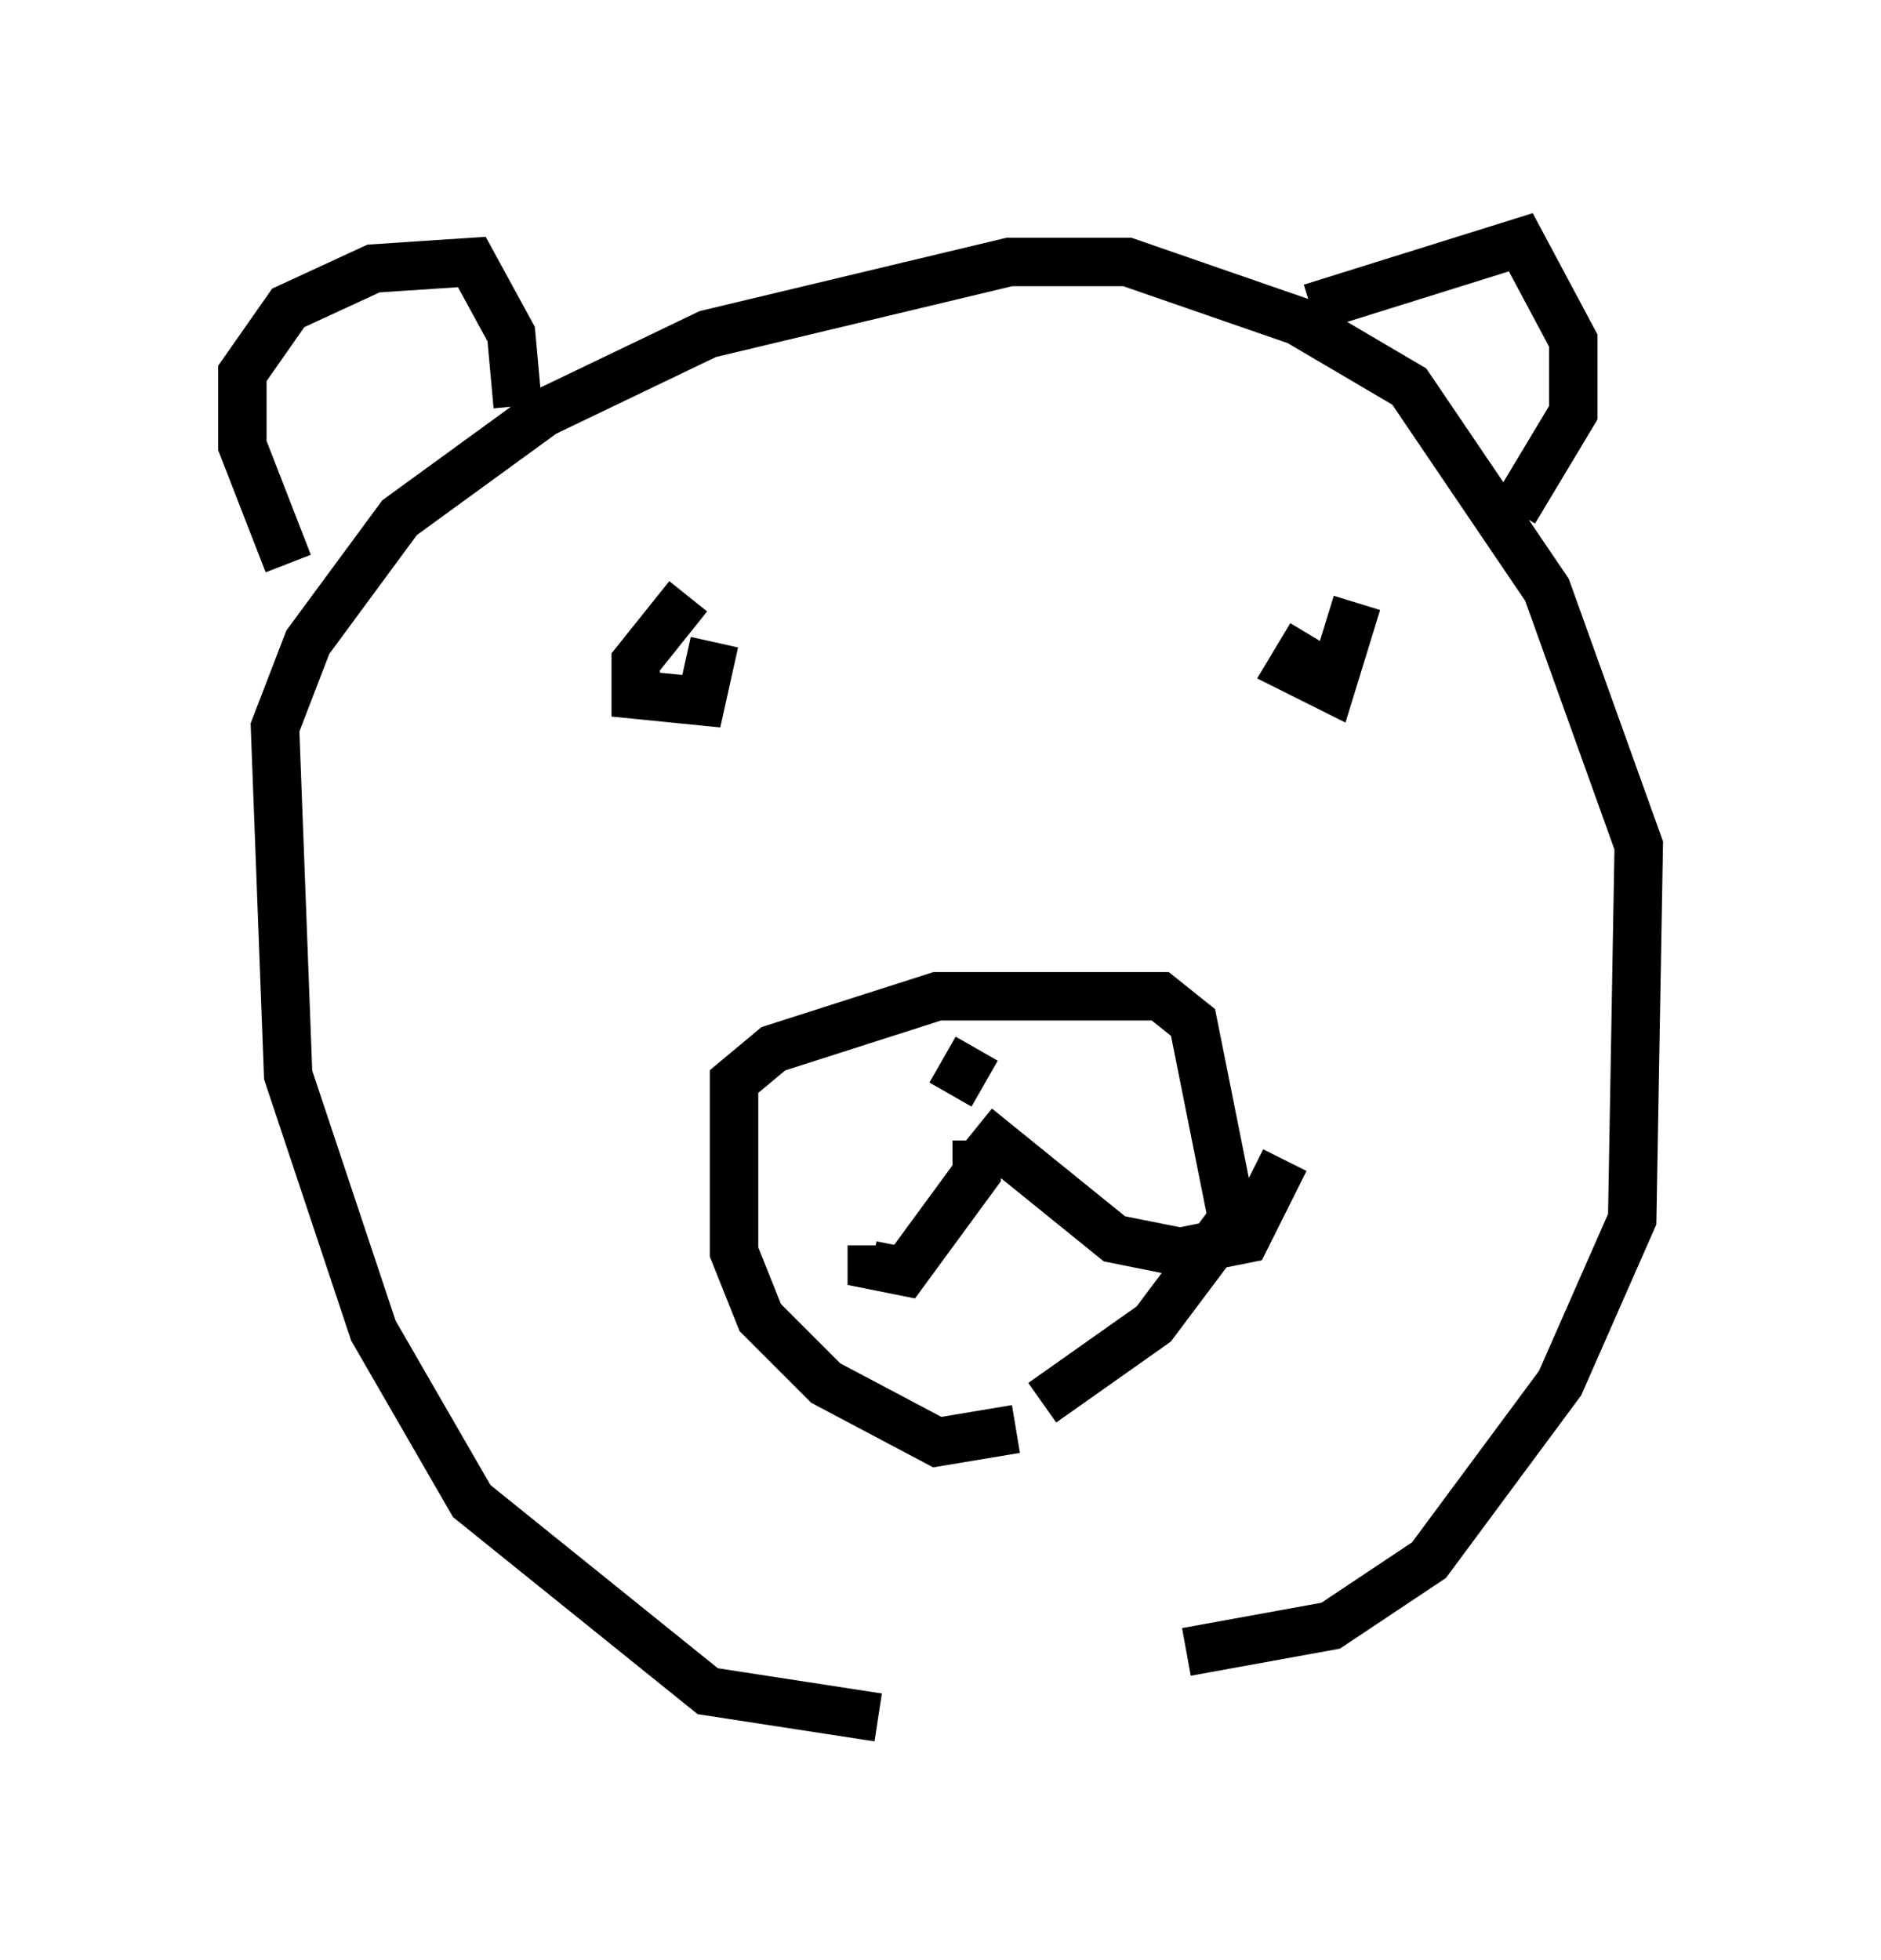 <?xml version="1.0" encoding="utf-8" ?>
<svg baseProfile="full" height="40.446" version="1.1" width="38.822" xmlns="http://www.w3.org/2000/svg" xmlns:ev="http://www.w3.org/2001/xml-events" xmlns:xlink="http://www.w3.org/1999/xlink"><defs /><rect fill="white" height="40.446" width="38.822" x="0" y="0" /><path d="M26.109, 35.311 m-7.984, 0.135 l-3.518, -0.541 -4.871, -3.924 l-2.03, -3.518 -1.759, -5.277 l-0.271, -7.172 0.677, -1.759 l1.894, -2.571 2.977, -2.165 l3.383, -1.624 6.225, -1.488 l2.436, 0.0 3.518, 1.218 l2.3, 1.353 2.842, 4.195 l1.894, 5.277 -0.135, 7.713 l-1.488, 3.383 -2.706, 3.654 l-2.03, 1.353 -2.977, 0.541 m-3.518, -4.601 l-1.624, 0.271 -2.3, -1.218 l-1.353, -1.353 -0.541, -1.353 l0.0, -3.518 0.812, -0.677 l3.383, -1.083 4.601, 0.0 l0.677, 0.541 0.812, 4.059 l-1.624, 2.165 -2.3, 1.624 m-1.894, -6.36 l0.541, -0.947 m0.0, 1.894 l0.0, 0.677 -1.488, 2.03 l-0.677, -0.135 0.0, -0.406 m2.165, -2.436 l2.842, 2.3 1.353, 0.271 l1.353, -0.271 0.812, -1.624 m-12.314, -11.637 l-1.083, 1.353 0.0, 0.677 l1.353, 0.135 0.271, -1.218 m12.314, -0.135 l-0.406, 0.677 0.812, 0.406 l0.541, -1.759 m-22.057, -0.812 l-0.947, -2.436 0.0, -1.488 l0.947, -1.353 1.759, -0.812 l2.03, -0.135 0.812, 1.488 l0.135, 1.488 m16.373, -2.03 l4.33, -1.353 1.083, 2.03 l0.0, 1.488 -1.218, 2.03 " fill="none" stroke="black" stroke-width="1" /></svg>